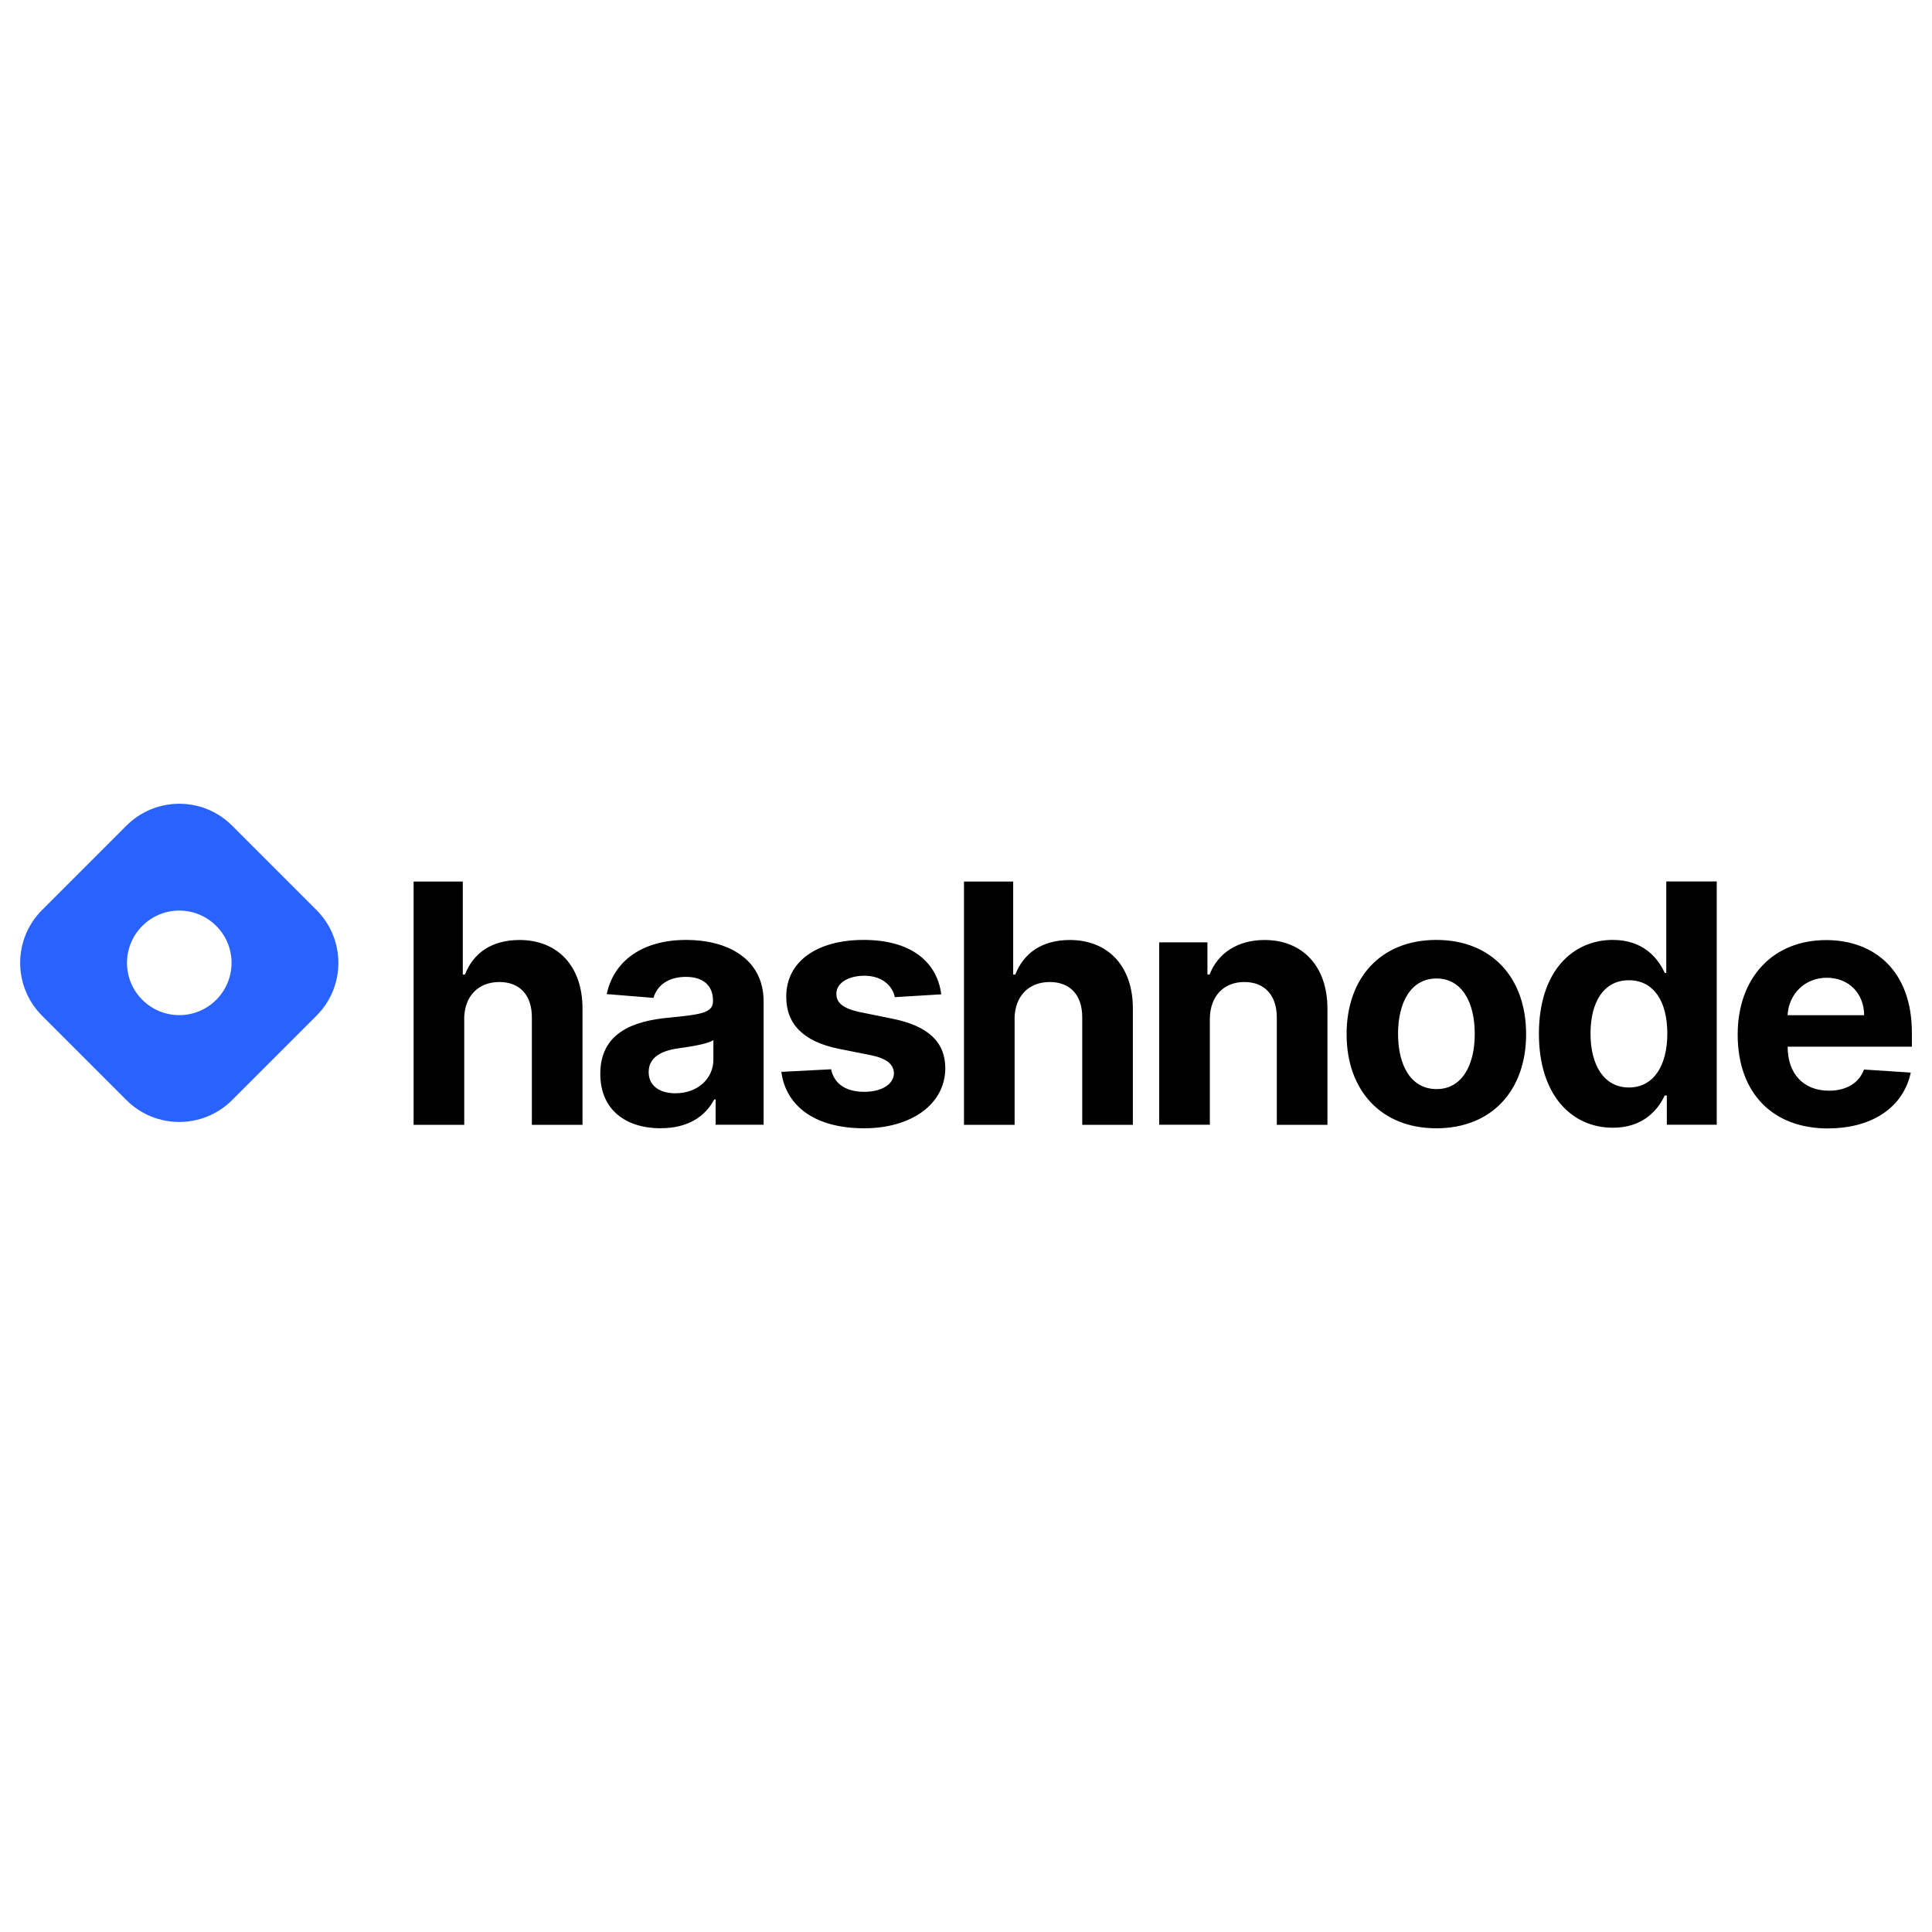 <svg xmlns="http://www.w3.org/2000/svg" fill="none" viewBox="0 0 24 24" id="Hashnode--Streamline-Svg-Logos" height="24" width="24">
  <desc>
    Hashnode Streamline Icon: https://streamlinehq.com
  </desc>
  <path fill="#2962ff" fill-rule="evenodd" d="M0.522 11.305c-0.362 0.362 -0.362 0.949 0 1.312l1.049 1.049c0.362 0.362 0.949 0.362 1.312 0l1.049 -1.049c0.362 -0.362 0.362 -0.949 0 -1.312l-1.049 -1.049c-0.362 -0.362 -0.949 -0.362 -1.312 0l-1.049 1.049Zm2.164 1.115c0.254 -0.254 0.254 -0.665 0 -0.918 -0.254 -0.254 -0.665 -0.254 -0.918 0 -0.254 0.254 -0.254 0.665 0 0.918 0.254 0.254 0.665 0.254 0.918 0Z" clip-rule="evenodd" stroke-width="0.25"></path>
  <path fill="#000000" fill-rule="evenodd" d="M5.766 12.662c0.001 -0.292 0.18 -0.463 0.437 -0.463 0.255 0 0.406 0.164 0.404 0.443v1.331h0.629v-1.443c0.001 -0.531 -0.311 -0.853 -0.783 -0.853 -0.344 0 -0.574 0.162 -0.677 0.429h-0.027v-1.155h-0.611v3.022h0.629v-1.31Zm2.444 1.353c0.335 0 0.552 -0.146 0.662 -0.357h0.018v0.314h0.596V12.443c0 -0.54 -0.457 -0.767 -0.962 -0.767 -0.543 0 -0.9 0.26 -0.987 0.673l0.581 0.047c0.043 -0.15 0.177 -0.261 0.403 -0.261 0.214 0 0.336 0.108 0.336 0.294v0.009c0 0.146 -0.155 0.165 -0.549 0.204 -0.449 0.041 -0.851 0.192 -0.851 0.698 0 0.449 0.32 0.676 0.752 0.676Zm0.18 -0.434c-0.193 0 -0.332 -0.09 -0.332 -0.263 0 -0.177 0.146 -0.264 0.367 -0.295 0.137 -0.019 0.361 -0.052 0.437 -0.102v0.241c0 0.238 -0.196 0.419 -0.472 0.419Zm3.303 -1.229c-0.056 -0.418 -0.392 -0.676 -0.965 -0.676 -0.58 0 -0.962 0.269 -0.961 0.705 -0.001 0.339 0.212 0.559 0.655 0.648l0.392 0.078c0.198 0.04 0.288 0.112 0.291 0.226 -0.003 0.134 -0.149 0.23 -0.369 0.23 -0.224 0 -0.373 -0.096 -0.412 -0.28l-0.618 0.032c0.059 0.434 0.428 0.701 1.028 0.701 0.587 0 1.008 -0.299 1.009 -0.747 -0.002 -0.328 -0.215 -0.524 -0.655 -0.614l-0.41 -0.083c-0.211 -0.046 -0.289 -0.118 -0.288 -0.227 -0.001 -0.136 0.152 -0.224 0.347 -0.224 0.218 0 0.348 0.12 0.379 0.266l0.575 -0.035Zm0.91 0.31c0.001 -0.292 0.18 -0.463 0.437 -0.463 0.255 0 0.406 0.164 0.404 0.443v1.331h0.629v-1.443c0.001 -0.531 -0.311 -0.853 -0.783 -0.853 -0.344 0 -0.574 0.162 -0.677 0.429h-0.027v-1.155h-0.611v3.022h0.629v-1.31Zm2.426 0c0.001 -0.292 0.176 -0.463 0.429 -0.463 0.252 0 0.404 0.165 0.403 0.443v1.331h0.629v-1.443c0 -0.528 -0.31 -0.853 -0.782 -0.853 -0.336 0 -0.58 0.165 -0.682 0.429h-0.027v-0.4h-0.599v2.266h0.629v-1.31Zm2.814 1.354c0.688 0 1.115 -0.471 1.115 -1.169 0 -0.702 -0.428 -1.171 -1.115 -1.171 -0.688 0 -1.115 0.469 -1.115 1.171 0 0.698 0.428 1.169 1.115 1.169Zm0.003 -0.487c-0.317 0 -0.479 -0.291 -0.479 -0.686 0 -0.395 0.162 -0.688 0.479 -0.688 0.311 0 0.474 0.292 0.474 0.688 0 0.395 -0.162 0.686 -0.474 0.686Zm2.19 0.48c0.366 0 0.556 -0.211 0.643 -0.4h0.027v0.363h0.62V10.95h-0.627v1.136h-0.019c-0.084 -0.184 -0.266 -0.41 -0.645 -0.41 -0.497 0 -0.918 0.387 -0.918 1.166 0 0.758 0.403 1.167 0.919 1.167Zm0.199 -0.5c-0.308 0 -0.477 -0.274 -0.477 -0.67 0 -0.393 0.165 -0.662 0.477 -0.662 0.305 0 0.477 0.258 0.477 0.662 0 0.404 -0.174 0.67 -0.477 0.67Zm2.474 0.508c0.561 0 0.938 -0.273 1.027 -0.693l-0.581 -0.038c-0.063 0.173 -0.226 0.263 -0.435 0.263 -0.314 0 -0.513 -0.208 -0.513 -0.546v-0.001h1.543v-0.173c0 -0.77 -0.466 -1.151 -1.065 -1.151 -0.667 0 -1.099 0.474 -1.099 1.173 0 0.719 0.426 1.167 1.124 1.167Zm-0.503 -1.406c0.013 -0.258 0.21 -0.465 0.488 -0.465 0.273 0 0.462 0.195 0.463 0.465h-0.952Z" clip-rule="evenodd" stroke-width="0.25"></path>
</svg>
